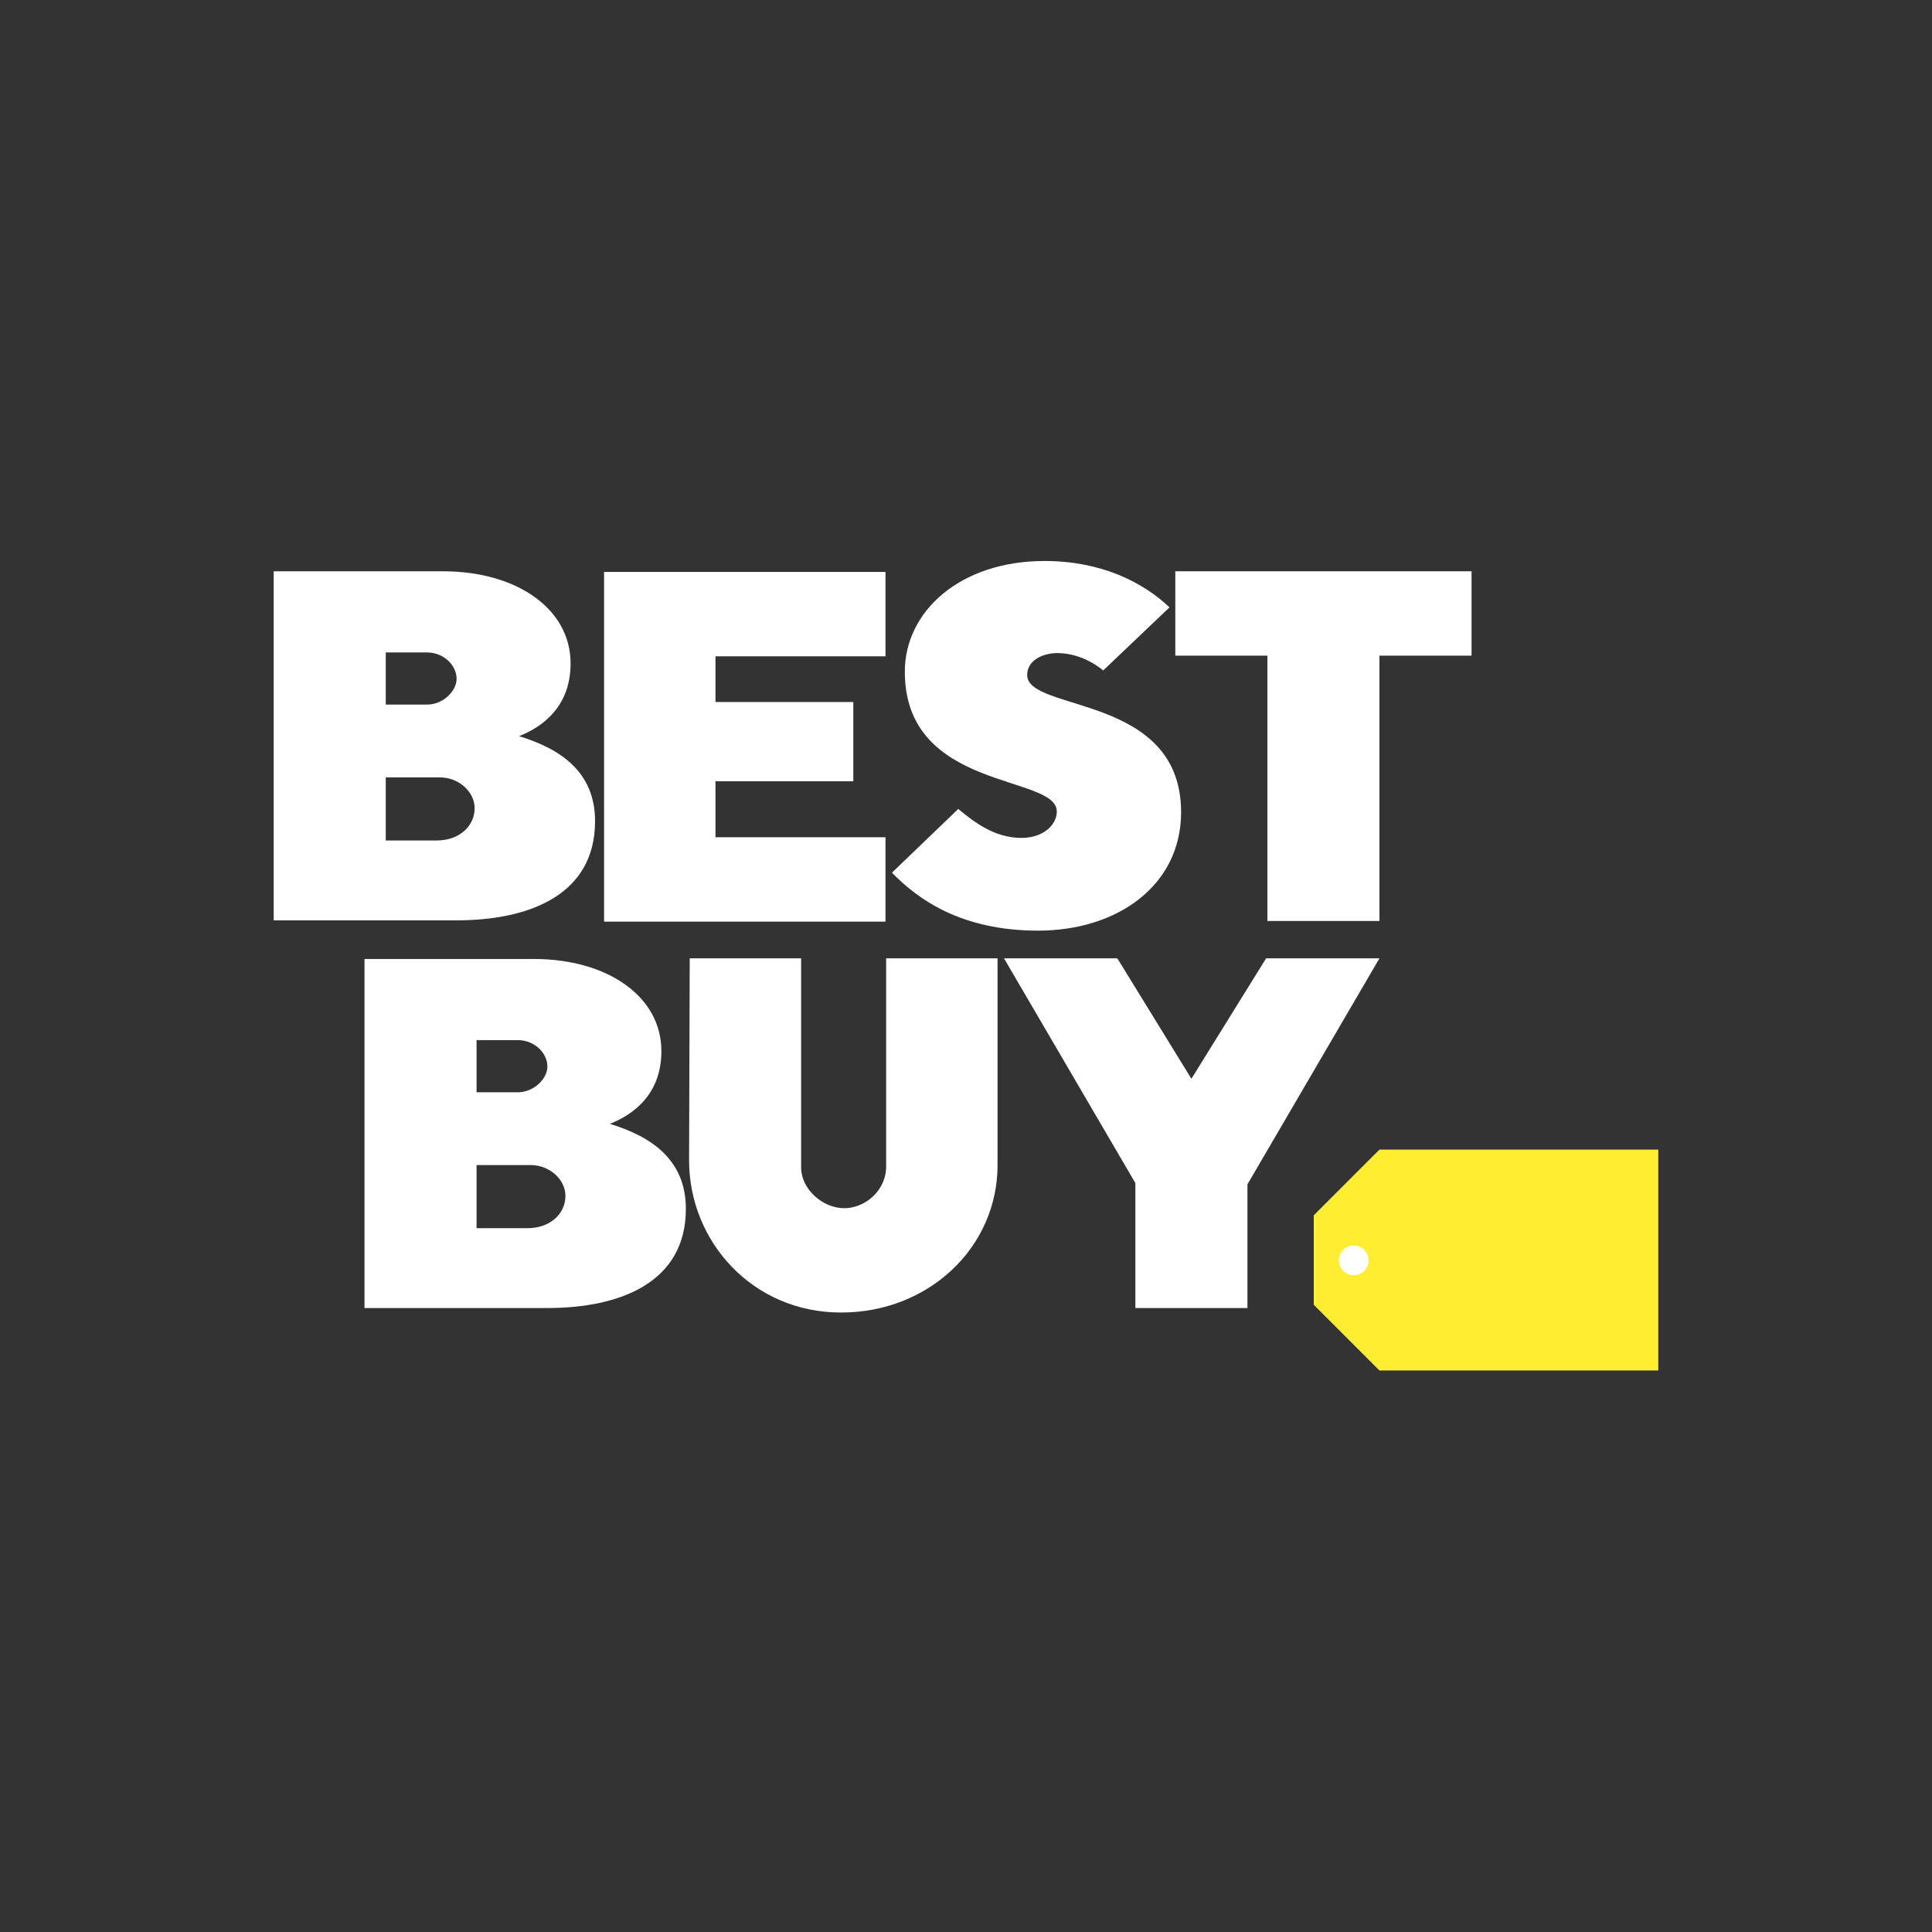 <?xml version="1.0" encoding="utf-8"?>
<!-- Generator: Adobe Illustrator 24.0.1, SVG Export Plug-In . SVG Version: 6.00 Build 0)  -->
<svg version="1.1" id="Layer_1" xmlns="http://www.w3.org/2000/svg" xmlns:xlink="http://www.w3.org/1999/xlink" x="0px" y="0px"
	 viewBox="0 0 300 300" style="enable-background:new 0 0 300 300;" xml:space="preserve">
<rect x="0" y="0" width="300" height="300" fill="#333333" stroke="none"/>
<style type="text/css">
	.st0{fill:#FFFFFF;}
	.st1{fill:#FFED31;}
</style>
<title>Artboard 78</title>
<g id="layer1" transform="translate(-137.5,-22.39)">
	<path id="path2998" class="st0" d="M180,111.1v54.2h28.4c11.2,0,21.5-3.9,21.5-15.4c0-7.8-5.6-11.3-11.8-13.2c3.8-1.5,8-4.7,8-11.3
		c0-8.5-8.4-14.3-19.8-14.3L180,111.1L180,111.1z M197.4,123.7h6.4c2.6,0,4.6,2,4.6,4.1c0,1.9-2.1,4-4.6,4h-6.4V123.7L197.4,123.7z
		 M197.4,143.1h8.4c2.9,0,5.4,2.2,5.4,4.8c0,2.7-2.3,5-5.9,5h-7.9V143.1L197.4,143.1z"/>
	<path id="path3005" class="st0" d="M194.1,171.3v54.2h28.4c11.2,0,21.5-3.9,21.5-15.4c0-7.8-5.6-11.3-11.8-13.2
		c3.8-1.5,8-4.7,8-11.3c0-8.5-8.4-14.3-19.8-14.3H194.1L194.1,171.3z M211.5,183.9h6.4c2.6,0,4.6,2,4.6,4.1c0,1.9-2.1,4-4.6,4h-6.4
		V183.9L211.5,183.9z M211.5,203.3h8.4c2.9,0,5.4,2.2,5.4,4.8c0,2.7-2.3,5-5.9,5h-7.9L211.5,203.3L211.5,203.3z"/>
	<path id="path3007" class="st0" d="M231.3,165.4v-54.2H275v13.1h-26.4v7.1h21.4v12.3h-21.4v8.7H275v13.1H231.3z"/>
	<path id="path3009" class="st0" d="M298.7,166.9c12.3,0,22.2-7,22.2-18.4c0-18.4-23.9-15.5-23.9-21.3c0-2.2,2.3-3.4,4.7-3.4
		c4.1,0,7.1,2.7,7.1,2.7l10.3-9.8c-4.1-3.9-10.6-7.2-19.4-7.2c-13.1,0-21.7,7.8-21.7,17.2c0,18.6,23.6,15.9,23.6,21.7
		c0,2-2,4.1-5.5,4.1c-4.1,0-7.3-2.4-9.8-4.5l-10.3,9.9C280,162,286.7,166.9,298.7,166.9z"/>
	<path id="path3011" class="st0" d="M334.3,165.4v-41.2H320v-13.1H366v13.1h-14.3v41.2H334.3z"/>
	<path id="path3013" class="st0" d="M244.6,171.2h17.3v32.5c0,3.3,3.3,6.3,6.7,6.3c3.2,0,6.5-2.7,6.5-6.5v-32.3h17.3v32.1
		c0,12.7-10.6,22.9-24.3,22.9c-13.8,0-23.6-11.1-23.6-23.6L244.6,171.2z"/>
	<path id="path3015" class="st0" d="M313.8,225.5v-19.4l-20.4-34.9H311l11.5,18.7l11.6-18.7h17.6l-20.5,35.1v19.2H313.8z"/>
	<path id="path3017" class="st1" d="M351.7,200.9l-10.2,10.2V225l10.2,10.2H395v-34.3H351.7z"/>
	<path id="path3024" class="st0" d="M350,218.1c0,1.3-1,2.3-2.3,2.3c-1.3,0-2.3-1-2.3-2.3s1-2.3,2.3-2.3
		C349,215.8,350,216.8,350,218.1z"/>
</g>
</svg>
